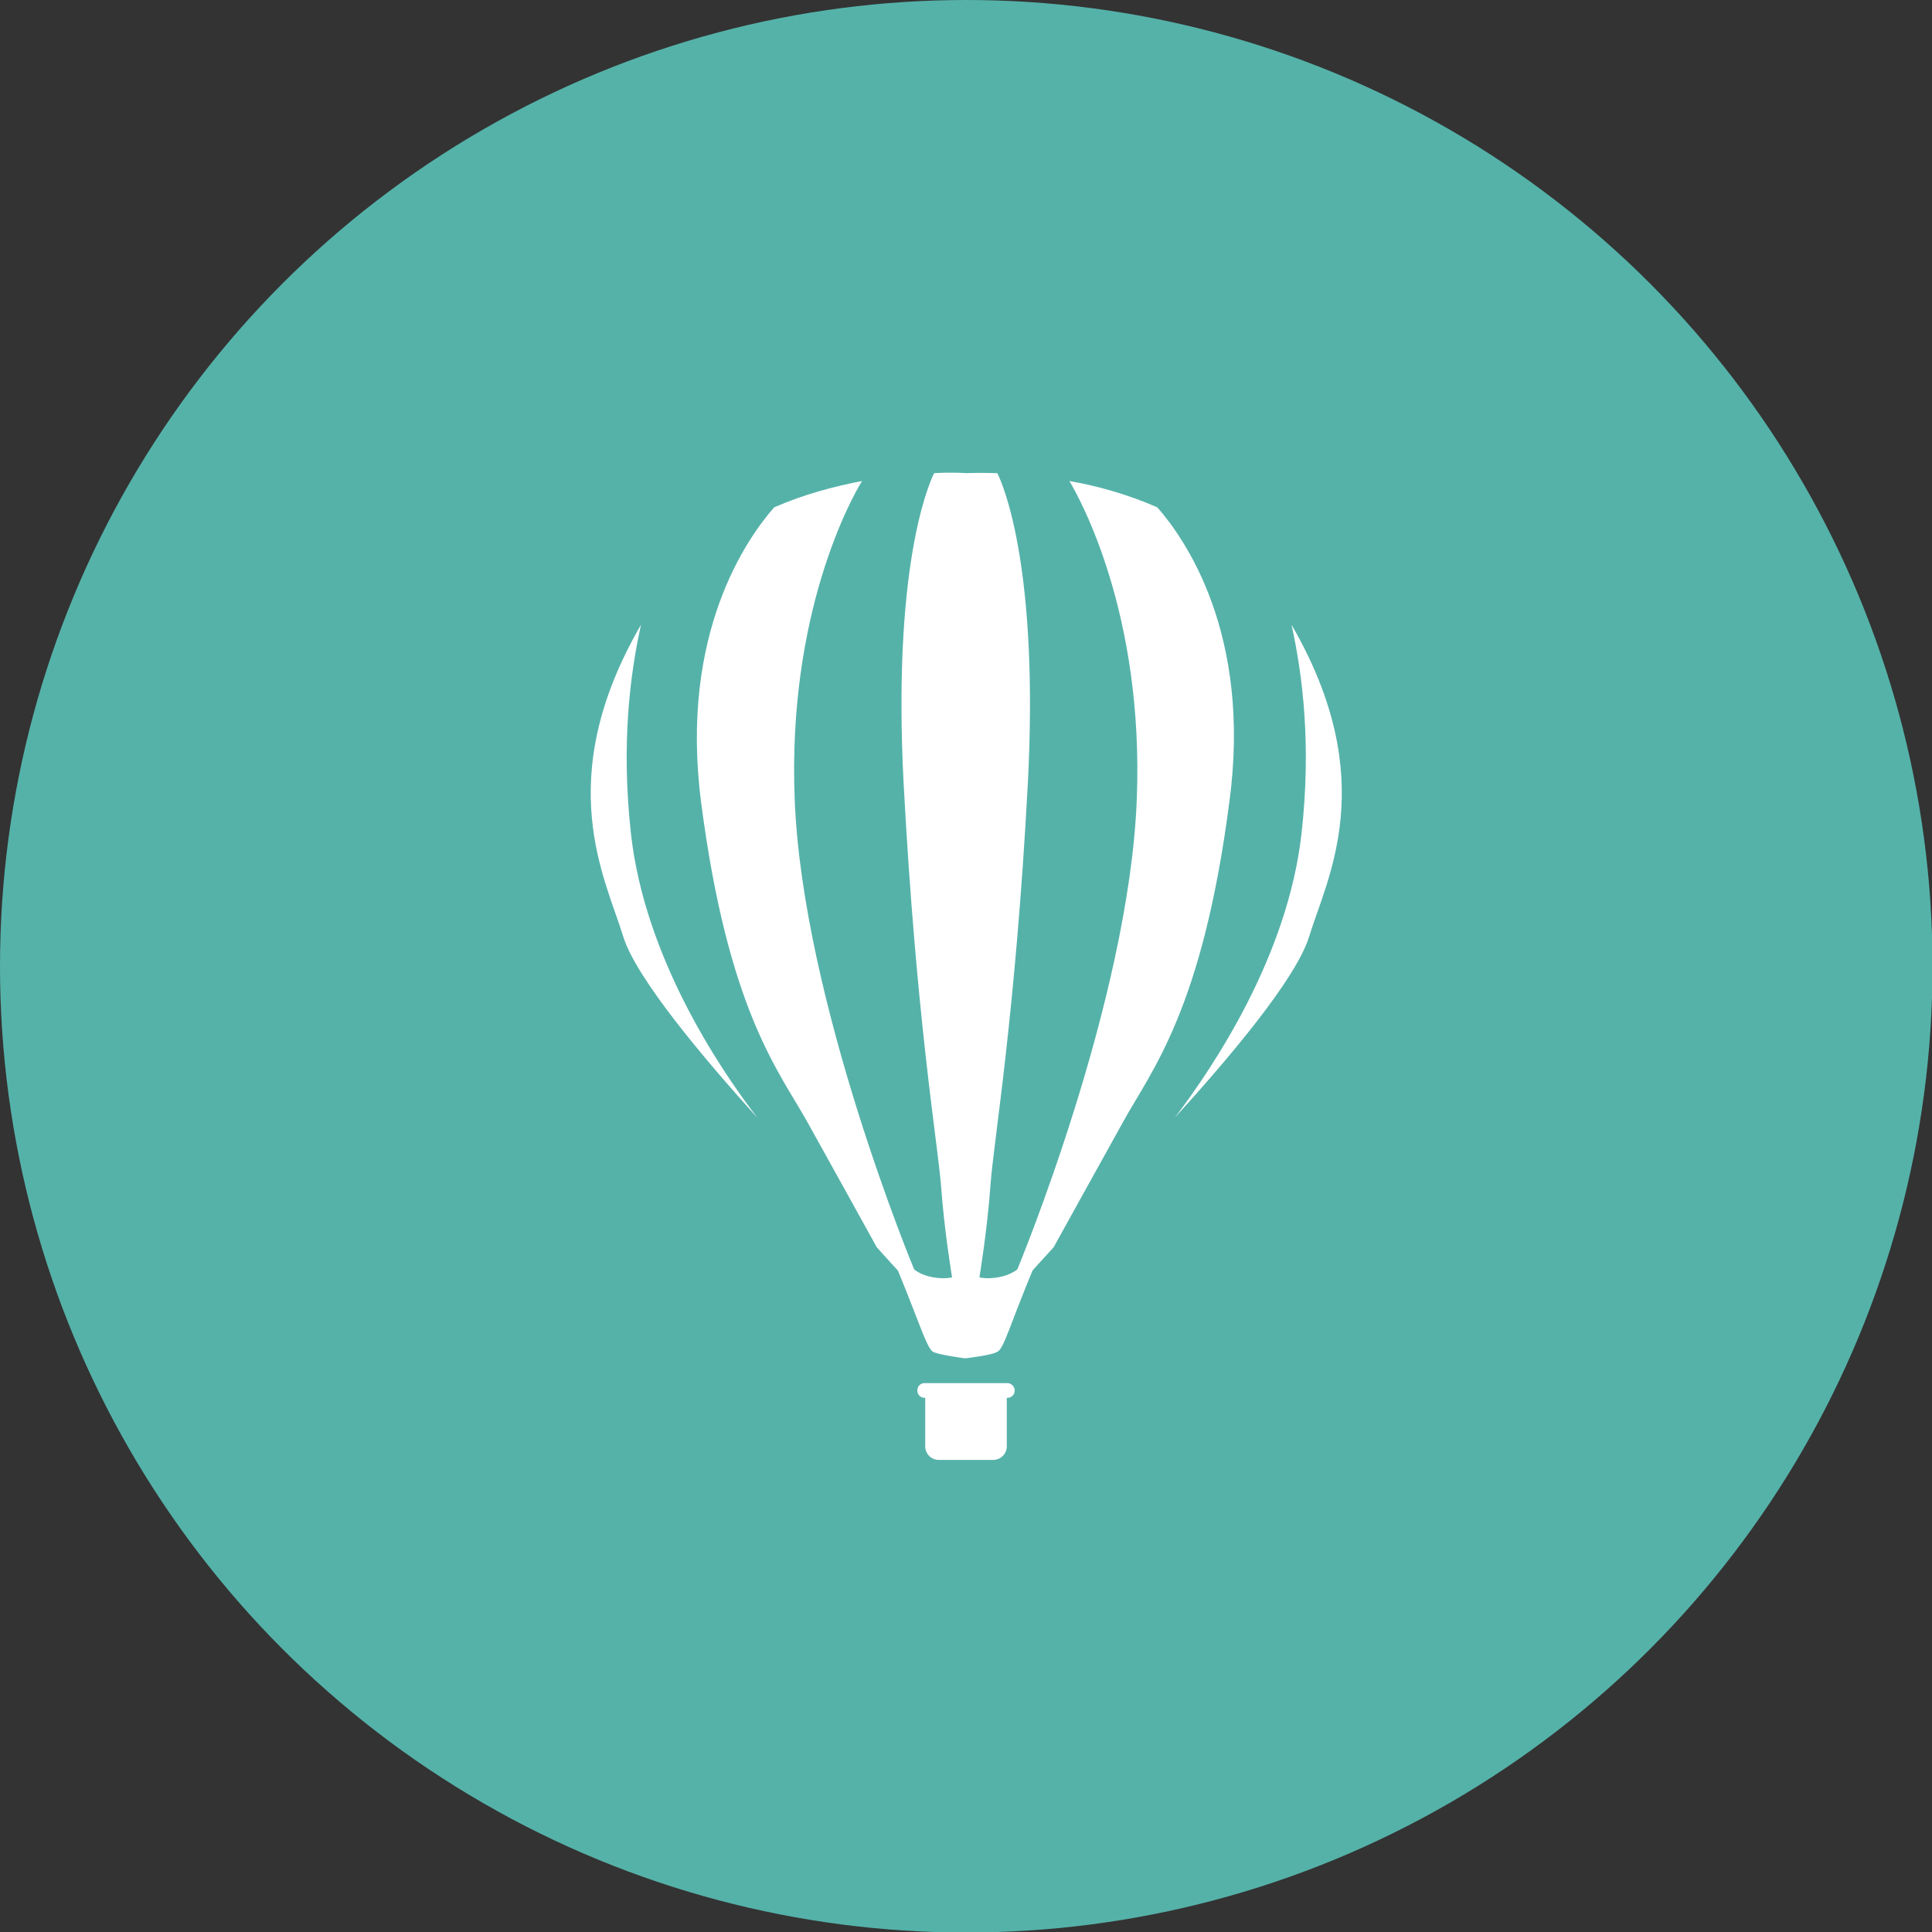 <?xml version="1.0" encoding="utf-8"?>
<!-- Generator: Adobe Illustrator 16.0.3, SVG Export Plug-In . SVG Version: 6.00 Build 0)  -->
<!DOCTYPE svg PUBLIC "-//W3C//DTD SVG 1.1//EN" "http://www.w3.org/Graphics/SVG/1.1/DTD/svg11.dtd">
<svg version="1.1" id="Layer_1" xmlns="http://www.w3.org/2000/svg" xmlns:xlink="http://www.w3.org/1999/xlink" x="0px" y="0px"
	 width="367.1px" height="367.1px" viewBox="0 0 367.1 367.1" style="enable-background:new 0 0 367.1 367.1;" xml:space="preserve"
	>
<rect x="0" y="0" width="367.1" height="367.1" fill="#333333" stroke="none"/>
<style type="text/css">
<![CDATA[
	.st0{fill:#55B2A9;}
	.st1{fill:#FFFFFF;}
]]>
</style>
<g>
	<circle class="st0" cx="183.6" cy="183.6" r="183.6"/>
	<g>
		<g>
			<path class="st1" d="M121.8,118.7c-17.1,29.5-6.7,48.3-3.4,59.2c2.5,8.1,15.6,23.5,25.6,34.6c-7.7-10-21.5-30.9-24.1-54
				C118,141.5,119.7,128.2,121.8,118.7z"/>
			<path class="st1" d="M245.4,118.7c2.1,9.5,3.8,22.8,1.9,39.7c-2.6,23.1-16.5,44-24.1,54c10.1-11.1,23.2-26.5,25.6-34.6
				C252.1,167,262.5,148.2,245.4,118.7z"/>
			<path class="st1" d="M219.9,96.4c-5.7-2.5-11.5-4.1-16.7-5c1.9,3.2,14.2,25.1,12.8,60.5c-1.5,38.5-22.7,89.3-22.7,89.3
				s-1.3,1.1-3.6,1.5c-2.4,0.4-3.6,0-3.6,0s1.5-9,2.1-17.5c0.6-8.5,4.7-31.6,7.1-76.3c2.1-40.5-4.5-56.4-5.8-59c-3.7-0.1-6,0-6,0
				s-2.3-0.2-6,0c-1.3,2.6-7.9,18.5-5.8,59c2.4,44.7,6.4,67.8,7.1,76.3c0.6,8.5,2.1,17.5,2.1,17.5s-1.3,0.4-3.6,0
				c-2.4-0.4-3.6-1.5-3.6-1.5s-21.2-50.9-22.7-89.3c-1.4-35.4,10.8-57.3,12.8-60.5c-5.2,1-11,2.5-16.7,5c-5.1,5.8-18,23.9-13.9,55.9
				c5.1,39.5,14.7,51.1,20.1,60.7c3.9,7,10.2,18.4,13.3,24c2.4,2.7,4,4.4,4,4.4s1.1,2.6,3,7.5c1.9,4.9,2.8,7.3,3.6,7.9
				s6.2,1.3,6.2,1.3s5.3-0.6,6.2-1.3c0.9-0.6,1.7-3,3.6-7.9c1.9-4.9,3-7.5,3-7.5s1.6-1.8,4-4.4c3.1-5.6,9.4-17,13.3-24
				c5.3-9.6,15-21.2,20.1-60.7C237.9,120.3,225,102.2,219.9,96.4z"/>
		</g>
		<path class="st1" d="M191.4,262.8h-2.7h-10.3h-2.7c-0.8,0-1.4,0.6-1.4,1.4s0.6,1.4,1.4,1.4h0.1v9.2c0,1.4,1.1,2.6,2.6,2.6h10.3
			c1.4,0,2.6-1.1,2.6-2.6v-9.2h0.1c0.8,0,1.4-0.6,1.4-1.4S192.1,262.8,191.4,262.8z"/>
	</g>
</g>
</svg>
